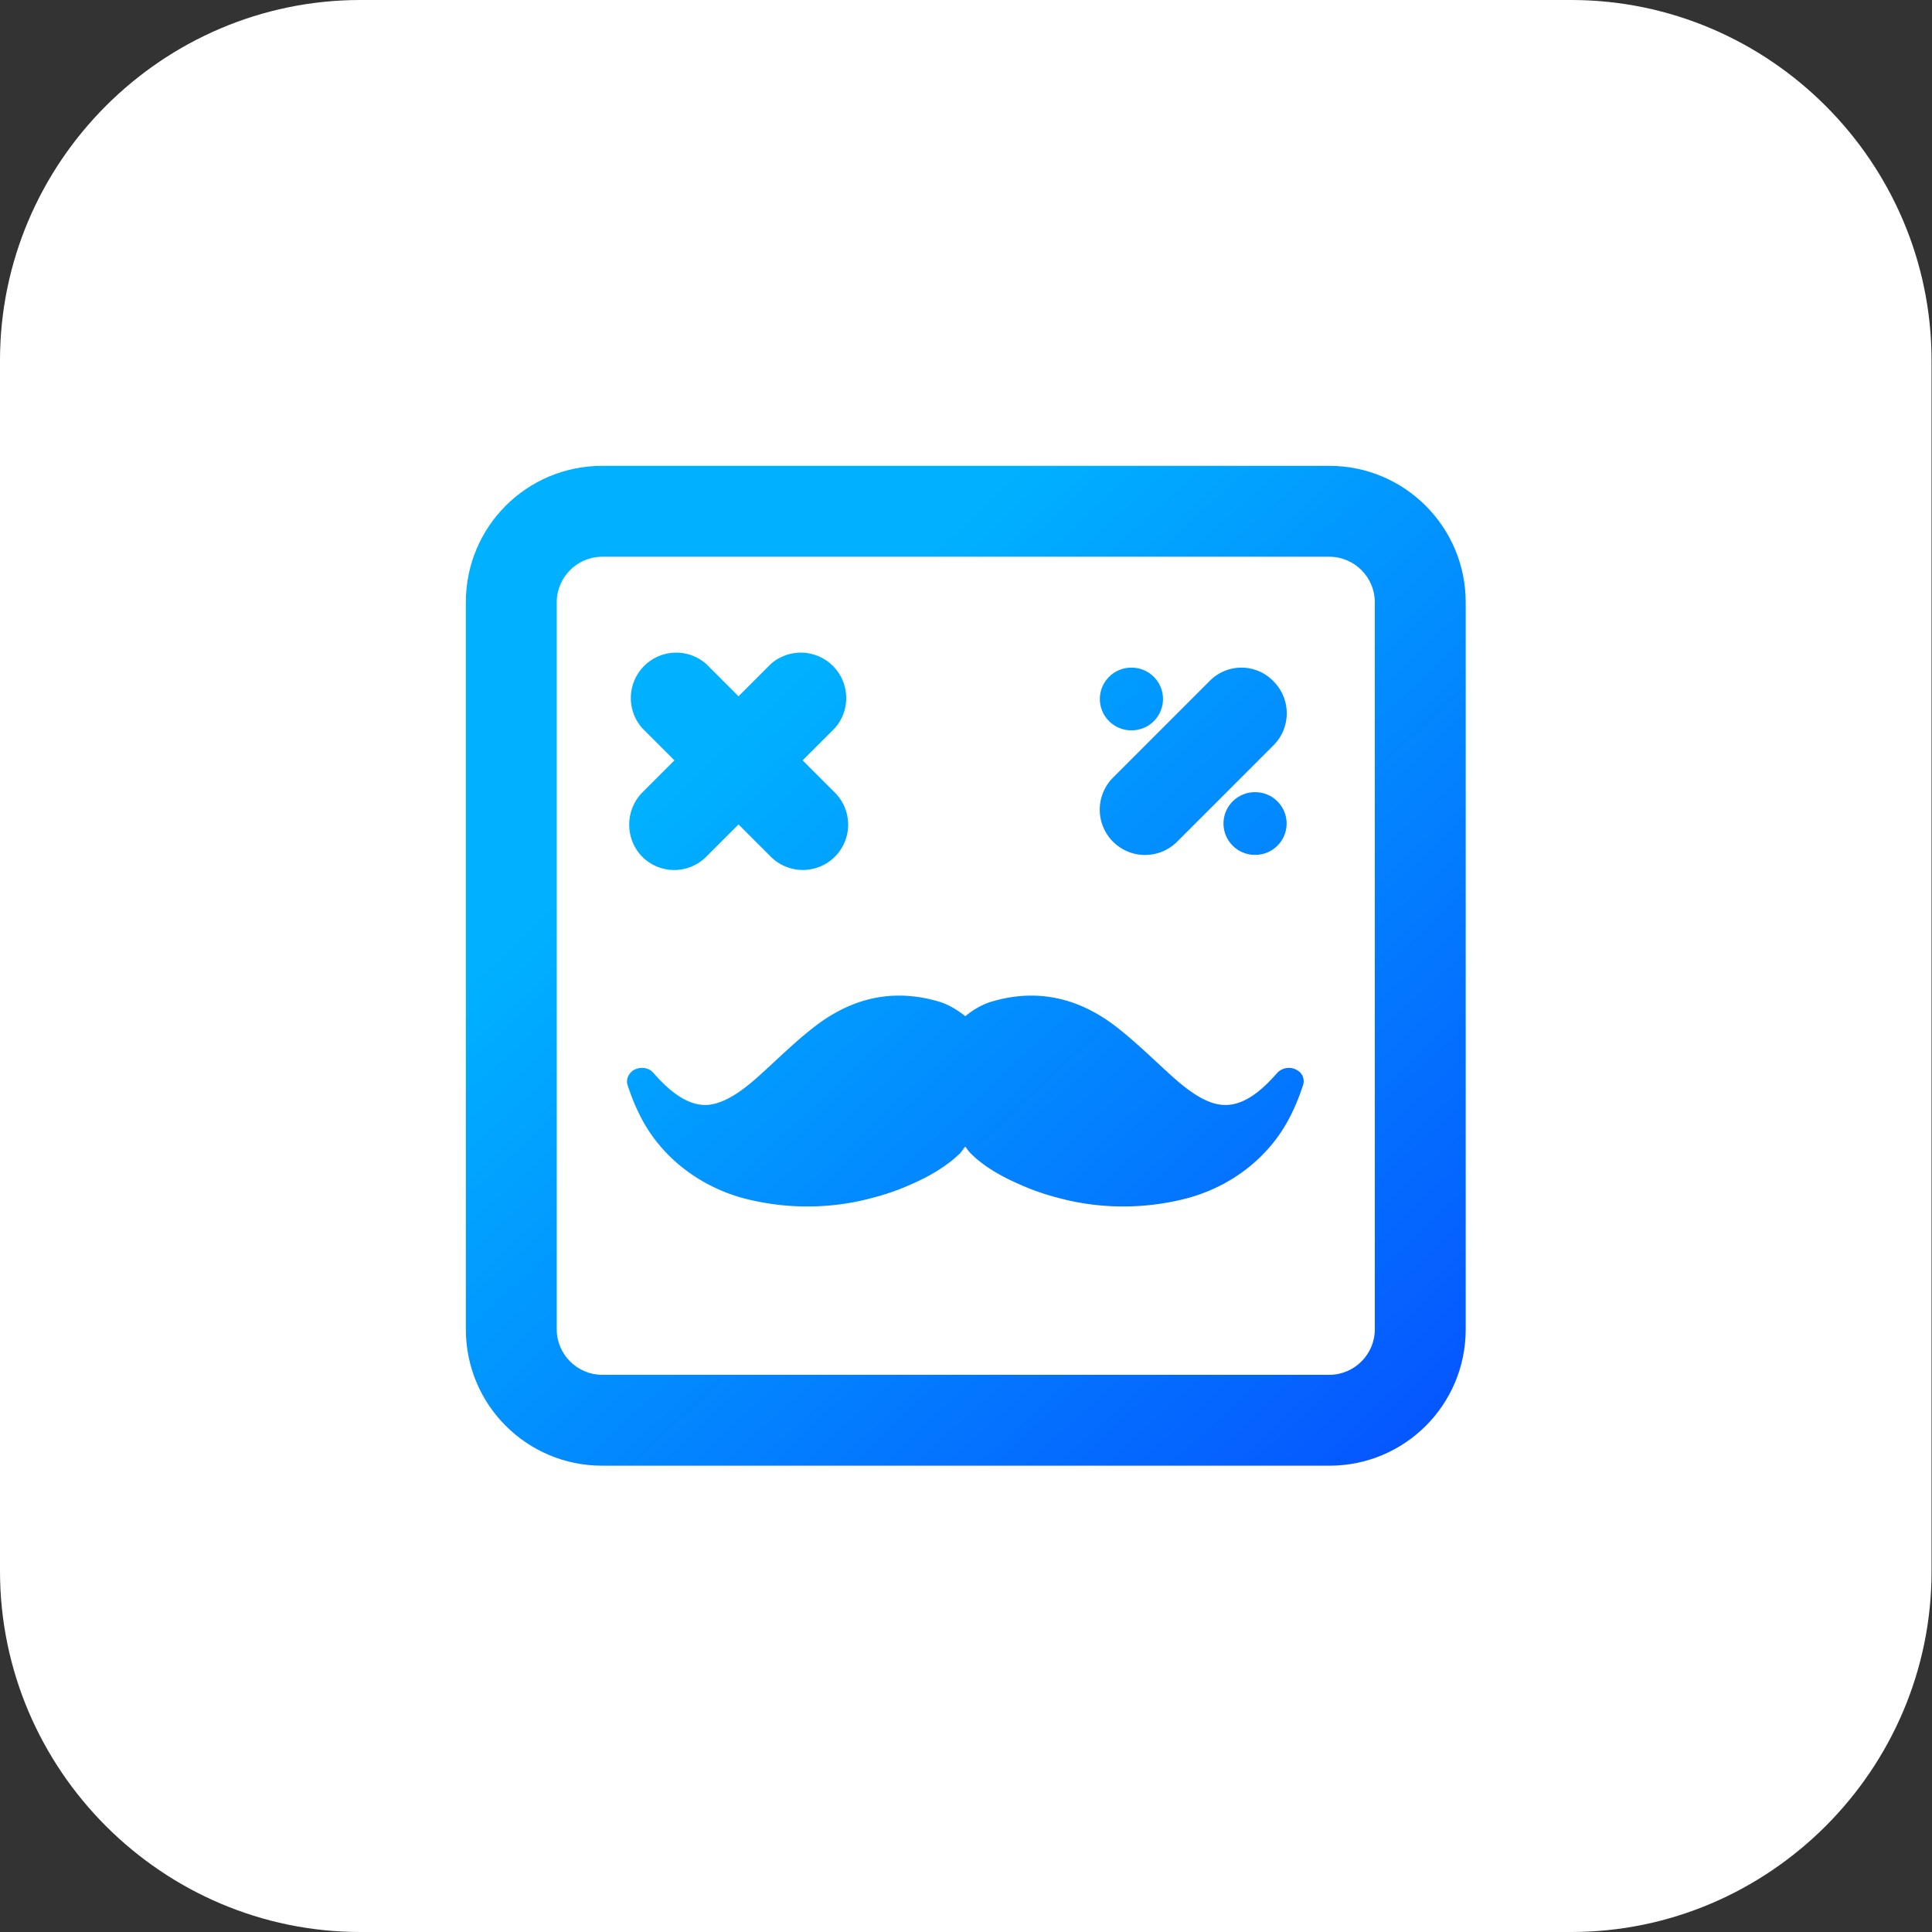 <svg xmlns="http://www.w3.org/2000/svg" xml:space="preserve" style="enable-background:new 0 0 42.51 42.51"
     viewBox="0 0 42.51 42.51"><rect x="0" y="0" width="42.51" height="42.51" fill="#333333" stroke="none"/><path d="M7.93 42.51h26.64c4.36 0 7.93-3.57 7.93-7.93V7.93C42.5 3.57 38.93 0 34.57 0H7.93C3.57 0 0 3.57 0 7.93v26.64c0 4.37 3.57 7.94 7.93 7.94z" style="fill:#fff"/>
    <linearGradient id="a" x1="36.928" x2="15.147" y1="40.87" y2="17.513" gradientUnits="userSpaceOnUse"><stop offset="0" style="stop-color:#0828ff"/>
        <stop offset="1" style="stop-color:#00b1ff"/></linearGradient>
    <path d="M28.56 23.56a.352.352 0 0 0-.46.05c-.47.54-.85.73-1.21.7-.35-.03-.71-.28-1.08-.61-.09-.08-.22-.2-.36-.33-.27-.25-.57-.53-.88-.77-1-.78-1.96-.79-2.72-.57-.22.06-.43.18-.61.33-.19-.15-.39-.27-.61-.33-.77-.22-1.72-.21-2.72.57-.31.24-.6.51-.88.77-.14.13-.27.25-.36.33-.36.32-.72.57-1.08.61-.35.03-.74-.16-1.21-.7-.11-.13-.31-.15-.46-.05-.1.08-.15.2-.11.32.07.21.15.42.25.62.43.9 1.27 1.58 2.28 1.86.94.25 1.94.25 2.88-.01.27-.07.53-.16.78-.27.47-.2.84-.43 1.12-.7.05-.05.07-.1.12-.15.04.05.07.1.12.15.27.27.65.5 1.12.7.25.11.51.2.78.27.94.26 1.94.26 2.88.01 1.02-.28 1.85-.96 2.28-1.86.1-.2.18-.41.25-.62.04-.12 0-.25-.11-.32z"
          style="fill:url(#a)"/>
    <linearGradient id="b" x1="38.695" x2="16.317" y1="39.958" y2="15.96" gradientUnits="userSpaceOnUse"><stop offset="0" style="stop-color:#0828ff"/>
        <stop offset="1" style="stop-color:#00b1ff"/></linearGradient>
    <path d="M29.25 10.25h-16c-1.66 0-3 1.34-3 3v16c0 1.66 1.34 3 3 3h16c1.66 0 3-1.34 3-3v-16c0-1.65-1.34-3-3-3zm1 10v9c0 .55-.45 1-1 1h-16c-.55 0-1-.45-1-1v-16c0-.55.45-1 1-1h16c.55 0 1 .45 1 1v7z"
          style="fill:url(#b)"/>
    <linearGradient id="c" x1="44.364" x2="20.802" y1="36.174" y2="10.908" gradientUnits="userSpaceOnUse"><stop offset="0" style="stop-color:#0828ff"/>
        <stop offset="1" style="stop-color:#00b1ff"/></linearGradient>
    <path d="m26.61 14.99-2.12 2.12a.996.996 0 1 0 1.41 1.41l2.12-2.12a.996.996 0 0 0 0-1.41.978.978 0 0 0-1.41 0z"
          style="fill:url(#c)"/>
    <linearGradient id="d" x1="43.413" x2="21.029" y1="35.247" y2="11.243" gradientUnits="userSpaceOnUse"><stop offset="0" style="stop-color:#0828ff"/>
        <stop offset="1" style="stop-color:#00b1ff"/></linearGradient>
    <path d="M24.9 14.69h-.01c-.38 0-.69.31-.69.69 0 .38.31.69.69.69h.01c.38 0 .69-.31.69-.69 0-.38-.31-.69-.69-.69z"
          style="fill:url(#d)"/>
    <linearGradient id="e" x1="43.504" x2="21.12" y1="35.161" y2="11.157" gradientUnits="userSpaceOnUse"><stop offset="0" style="stop-color:#0828ff"/>
        <stop offset="1" style="stop-color:#00b1ff"/></linearGradient>
    <path d="M27.62 17.43h-.01c-.38 0-.69.31-.69.69 0 .38.31.69.69.69h.01c.38 0 .69-.31.69-.69 0-.38-.31-.69-.69-.69z"
          style="fill:url(#e)"/>
    <linearGradient id="f" x1="38.261" x2="15.881" y1="40.383" y2="16.384" gradientUnits="userSpaceOnUse"><stop offset="0" style="stop-color:#0828ff"/>
        <stop offset="1" style="stop-color:#00b1ff"/></linearGradient>
    <path d="M14.13 18.85c.39.39 1.02.39 1.41 0l.71-.71.71.71a.996.996 0 1 0 1.41-1.41l-.71-.71.71-.71a.999.999 0 0 0-1.41-1.41l-.71.71-.71-.71a.999.999 0 0 0-1.41 1.41l.71.71-.71.71c-.38.39-.38 1.02 0 1.41z"
          style="fill:url(#f)"/></svg>
